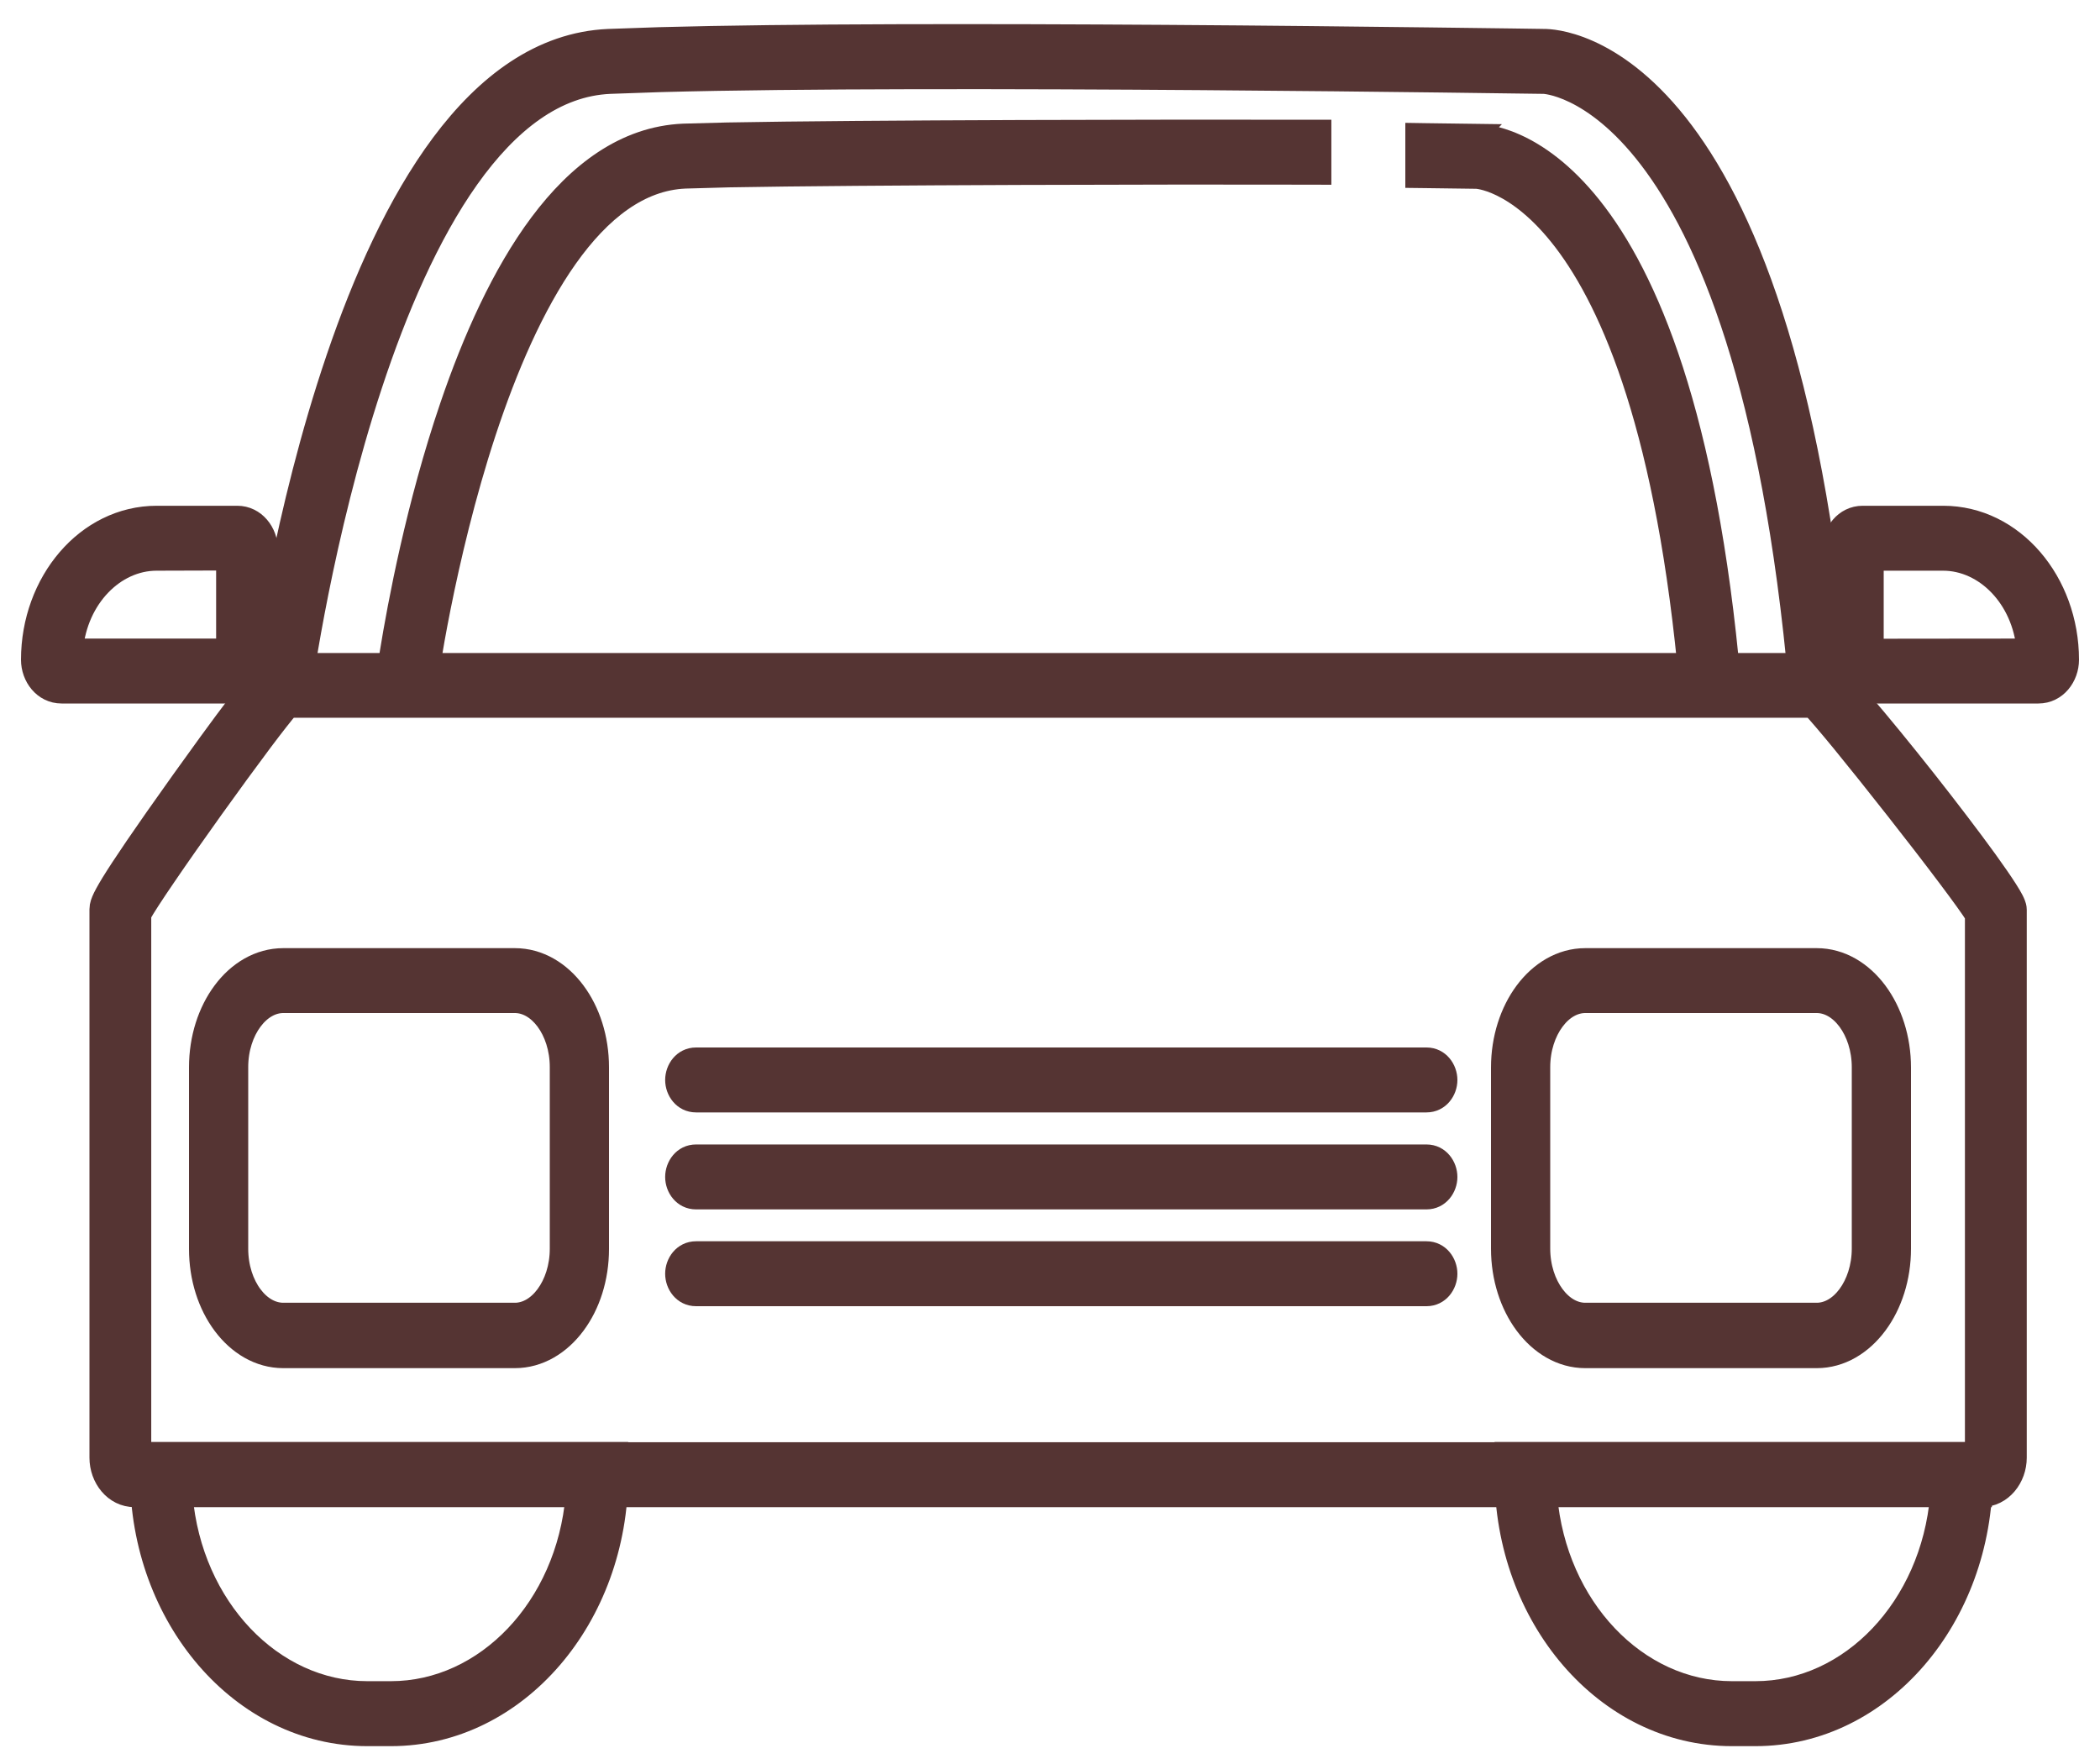 <svg width="50" height="42" viewBox="0 0 50 42" fill="none" xmlns="http://www.w3.org/2000/svg">
<path d="M27.761 0.842C30.17 0.858 32.402 0.883 34.042 0.903C34.862 0.913 35.535 0.921 36.007 0.928C36.243 0.931 36.429 0.934 36.559 0.936C36.623 0.937 36.673 0.937 36.709 0.938C36.727 0.938 36.741 0.939 36.751 0.939H36.768C36.936 0.939 38.377 0.982 39.937 2.948C41.485 4.899 43.138 8.732 43.807 16.271L43.828 16.513L43.587 16.541L43.12 16.596L42.865 16.626L42.842 16.37C42.201 9.166 40.641 5.566 39.268 3.773C37.907 1.996 36.724 1.985 36.763 1.985C36.569 1.984 22.303 1.764 15.73 1.943L14.524 1.985C13.23 2.041 12.115 2.902 11.159 4.248C10.207 5.59 9.445 7.37 8.854 9.164C7.672 12.747 7.185 16.322 7.176 16.396L6.924 16.379L6.884 16.605L6.418 16.523L6.182 16.482L6.213 16.243C6.254 15.937 6.761 12.212 8.016 8.526C8.643 6.683 9.462 4.833 10.514 3.423C11.565 2.015 12.876 1.009 14.488 0.939L15.701 0.897C18.785 0.811 23.547 0.814 27.761 0.842Z" fill="#553433" stroke="#553433" stroke-width="0.5"/>
<path d="M33.963 3.183L35.165 3.199L35.164 3.2C35.329 3.201 36.565 3.254 37.895 4.928C39.223 6.598 40.634 9.865 41.201 16.271L41.223 16.513L40.981 16.541L40.515 16.596L40.26 16.626L40.237 16.369C39.697 10.284 38.384 7.25 37.234 5.742C36.095 4.248 35.111 4.245 35.161 4.245H35.158L33.957 4.229L33.71 4.226V3.179L33.963 3.183Z" fill="#553433" stroke="#553433" stroke-width="0.5"/>
<path d="M31.449 4.148L31.198 4.147C28.054 4.137 20.472 4.153 17.35 4.211L16.311 4.24C15.238 4.287 14.307 5.003 13.504 6.137C12.704 7.268 12.063 8.769 11.563 10.285C11.065 11.798 10.713 13.311 10.484 14.454C10.37 15.025 10.287 15.503 10.232 15.841C10.205 16.011 10.185 16.145 10.171 16.239C10.164 16.285 10.159 16.322 10.155 16.347C10.153 16.36 10.151 16.37 10.15 16.377L10.149 16.387L10.118 16.651L9.857 16.605L9.392 16.523L9.156 16.482L9.187 16.245L9.29 15.548C9.476 14.399 9.919 12.026 10.722 9.671C11.256 8.103 11.956 6.525 12.855 5.322C13.754 4.119 14.881 3.254 16.27 3.194L17.318 3.166C20.461 3.106 28.06 3.092 31.199 3.101H31.449V4.148Z" fill="#553433" stroke="#553433" stroke-width="0.5"/>
<path d="M43.322 15.798C43.406 15.798 43.471 15.837 43.49 15.849C43.522 15.868 43.551 15.892 43.579 15.915C43.635 15.962 43.702 16.025 43.774 16.1C43.921 16.249 44.111 16.46 44.327 16.71C44.76 17.211 45.307 17.882 45.845 18.562C46.382 19.243 46.911 19.936 47.307 20.483C47.504 20.756 47.67 20.996 47.788 21.181C47.847 21.272 47.895 21.355 47.931 21.423C47.948 21.457 47.965 21.491 47.977 21.524C47.988 21.551 48.006 21.602 48.006 21.661V34.708C48.006 35.179 47.671 35.631 47.176 35.634V35.635H3.209C2.716 35.635 2.38 35.185 2.38 34.708V21.661L2.388 21.569C2.396 21.529 2.409 21.487 2.429 21.44C2.466 21.351 2.534 21.224 2.654 21.027C2.897 20.632 3.376 19.918 4.325 18.589L4.965 17.701C5.528 16.928 5.873 16.48 6.094 16.222C6.238 16.052 6.343 15.947 6.43 15.886C6.476 15.853 6.525 15.826 6.579 15.812C6.634 15.797 6.68 15.798 6.696 15.798H43.322ZM6.879 16.839C6.752 16.986 6.525 17.274 6.239 17.655C5.898 18.11 5.483 18.679 5.072 19.252C4.662 19.825 4.256 20.402 3.937 20.871C3.644 21.299 3.435 21.623 3.351 21.776V34.589H47.034V21.792C46.937 21.637 46.705 21.314 46.387 20.891C46.033 20.419 45.585 19.839 45.132 19.263C44.679 18.686 44.221 18.113 43.848 17.657C43.531 17.271 43.283 16.982 43.149 16.839H6.879Z" fill="#553433" stroke="#553433" stroke-width="0.5"/>
<path d="M47.196 34.583V35.106C47.196 38.501 44.808 41.325 41.796 41.325H41.235C38.223 41.325 35.835 38.501 35.835 35.106V34.583H47.196ZM36.827 35.628C37.054 38.264 38.973 40.278 41.235 40.278H41.796C44.058 40.278 45.977 38.264 46.204 35.628H36.827Z" fill="#553433" stroke="#553433" stroke-width="0.5"/>
<path d="M14.707 34.583V35.106C14.707 38.501 12.319 41.325 9.307 41.325H8.746C5.734 41.325 3.346 38.501 3.346 35.106V34.583H14.707ZM4.338 35.628C4.565 38.264 6.484 40.278 8.746 40.278H9.307C11.569 40.278 13.488 38.264 13.715 35.628H4.338Z" fill="#553433" stroke="#553433" stroke-width="0.5"/>
<path d="M12.259 22.825C12.836 22.825 13.34 23.14 13.69 23.611C14.041 24.081 14.25 24.719 14.25 25.412V29.737C14.25 30.43 14.041 31.068 13.69 31.538C13.34 32.009 12.836 32.325 12.259 32.325H6.745C6.168 32.325 5.663 32.01 5.312 31.539C4.96 31.069 4.75 30.43 4.75 29.737V25.412C4.75 24.719 4.96 24.081 5.311 23.611C5.661 23.14 6.166 22.825 6.745 22.825H12.259ZM6.745 23.87C6.475 23.87 6.21 24.018 6.003 24.295C5.796 24.572 5.66 24.966 5.66 25.407V29.731C5.66 30.175 5.795 30.569 6.002 30.845C6.208 31.121 6.475 31.268 6.745 31.268H12.259C12.529 31.268 12.793 31.12 12.999 30.843C13.205 30.566 13.34 30.173 13.34 29.731V25.407C13.34 24.963 13.204 24.569 12.998 24.293C12.792 24.017 12.527 23.87 12.259 23.87H6.745Z" fill="#553433" stroke="#553433" stroke-width="0.5"/>
<path d="M43.255 22.825C43.833 22.825 44.337 23.142 44.688 23.613C45.039 24.085 45.25 24.724 45.25 25.418V29.731C45.25 30.425 45.039 31.064 44.688 31.535C44.337 32.007 43.833 32.325 43.255 32.325H37.745C37.167 32.325 36.663 32.007 36.312 31.535C35.961 31.064 35.75 30.425 35.75 29.731V25.418C35.75 24.724 35.961 24.085 36.312 23.613C36.663 23.142 37.167 22.825 37.745 22.825H43.255ZM37.745 23.87C37.475 23.87 37.21 24.018 37.003 24.296C36.796 24.574 36.66 24.968 36.66 25.412V29.725C36.66 30.17 36.796 30.564 37.003 30.842C37.21 31.12 37.475 31.268 37.745 31.268H43.255C43.525 31.268 43.79 31.12 43.997 30.842C44.204 30.564 44.34 30.17 44.34 29.725V25.412C44.34 24.968 44.204 24.574 43.997 24.296C43.79 24.018 43.525 23.87 43.255 23.87H37.745Z" fill="#553433" stroke="#553433" stroke-width="0.5"/>
<path d="M33.964 25.19C34.267 25.19 34.45 25.459 34.45 25.714C34.45 25.969 34.267 26.236 33.964 26.236H16.572C16.269 26.236 16.087 25.968 16.087 25.714C16.087 25.459 16.269 25.19 16.572 25.19H33.964Z" fill="#553433" stroke="#553433" stroke-width="0.5"/>
<path d="M33.964 27.499C34.267 27.499 34.45 27.768 34.45 28.023C34.45 28.278 34.267 28.545 33.964 28.545H16.572C16.269 28.545 16.087 28.278 16.087 28.023C16.087 27.768 16.269 27.499 16.572 27.499H33.964Z" fill="#553433" stroke="#553433" stroke-width="0.5"/>
<path d="M33.964 29.804C34.267 29.804 34.45 30.072 34.45 30.327C34.45 30.582 34.267 30.85 33.964 30.85H16.572C16.269 30.85 16.087 30.582 16.087 30.327C16.087 30.072 16.269 29.804 16.572 29.804H33.964Z" fill="#553433" stroke="#553433" stroke-width="0.5"/>
<path d="M46.267 12.292C47.946 12.292 49.25 13.86 49.25 15.709C49.25 16.111 48.964 16.5 48.533 16.5H44.35C43.925 16.5 43.633 16.113 43.633 15.709V13.083C43.633 12.681 43.919 12.292 44.35 12.292H46.267ZM44.6 15.458L48.263 15.454C48.155 14.24 47.268 13.338 46.263 13.338H44.6V15.458Z" fill="#553433" stroke="#553433" stroke-width="0.5"/>
<path d="M5.65 12.292C6.075 12.292 6.367 12.679 6.367 13.083V15.709C6.367 16.111 6.081 16.5 5.65 16.5H1.467C1.036 16.5 0.75 16.111 0.75 15.709C0.75 13.86 2.054 12.292 3.732 12.292H5.65ZM3.729 13.338C2.724 13.338 1.839 14.239 1.728 15.454H5.396V13.333L3.729 13.338Z" fill="#553433" stroke="#553433" stroke-width="0.5"/>
</svg>
